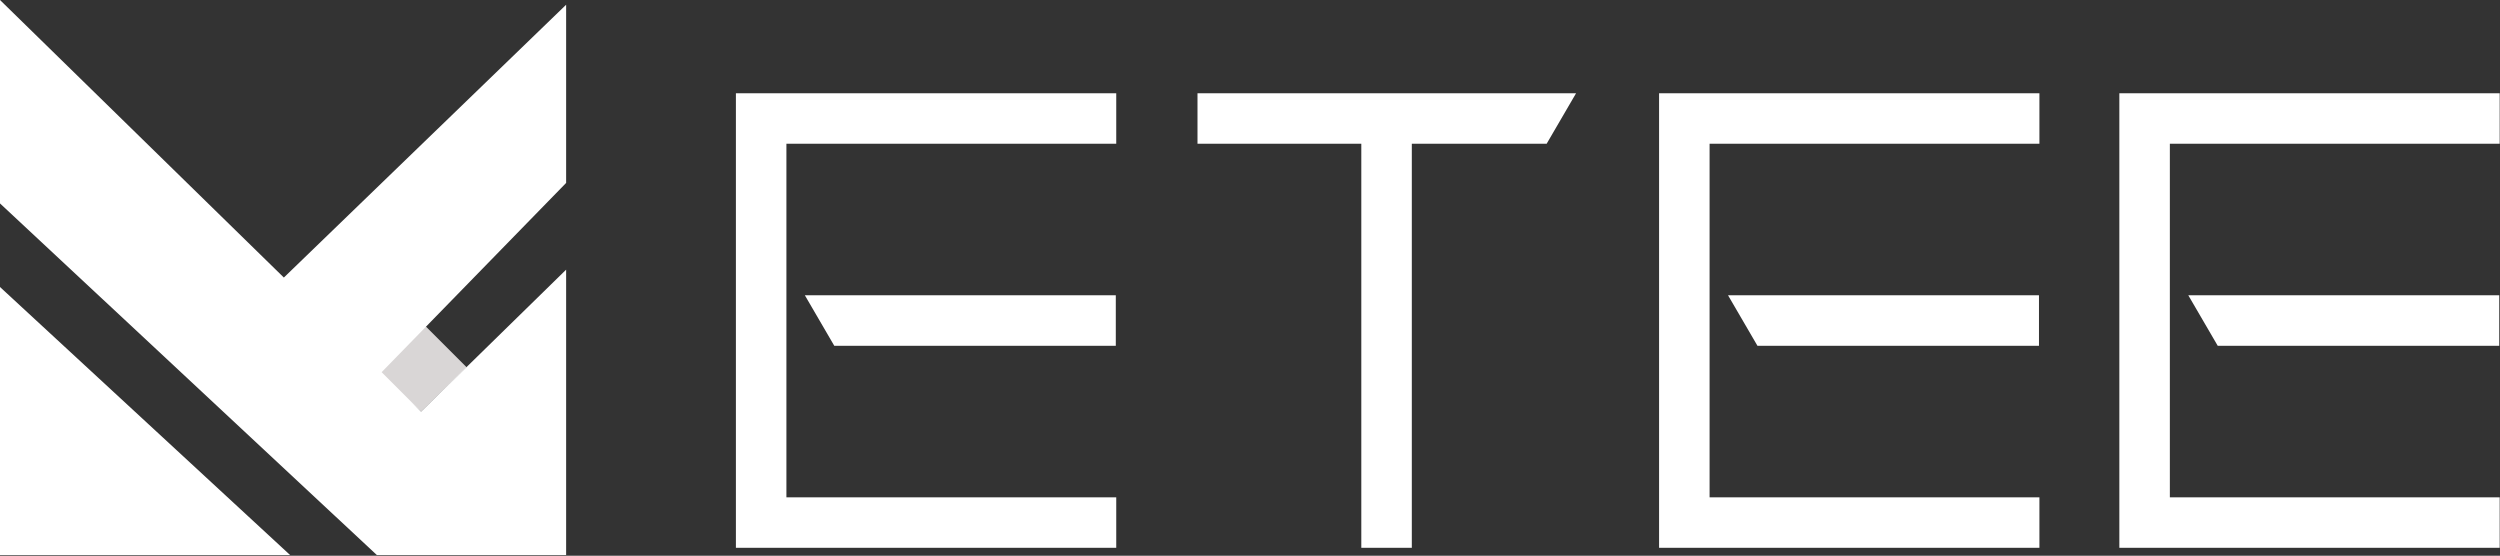 <?xml version="1.0" encoding="UTF-8"?>
<svg width="1579px" height="351px" viewBox="0 0 1579 351" version="1.1" xmlns="http://www.w3.org/2000/svg" xmlns:xlink="http://www.w3.org/1999/xlink">
    <rect x="0" y="0" width="1579" height="351" fill="#333333" stroke="none"/>
    <title>编组 8</title>
    <g id="页面-1" stroke="none" stroke-width="1" fill="none" fill-rule="evenodd">
        <g id="logo-w" transform="translate(-146, -172)" fill-rule="nonzero">
            <g id="编组-8" transform="translate(146, 172)">
                <g id="ETEE" transform="translate(464.797, 58.9)" fill="#FFFFFF">
                    <path d="M0,0 L240.221,0 L240.221,31.9 L31.9,31.9 L31.9,255.2 L240.221,255.2 L240.221,287.1 L0,287.1 L0,0 Z M43.55,127.6 L239.943,127.6 L239.943,159.5 L62.136,159.5 L43.55,127.6 Z" id="形状"></path>
                    <polygon id="路径" points="291.538 31.9 291.538 0 530.65 0 512.064 31.9 426.905 31.9 426.905 287.1 395.005 287.1 395.005 31.9"></polygon>
                    <path d="M583.077,0 L823.297,0 L823.297,31.9 L614.977,31.9 L614.977,255.2 L823.297,255.2 L823.297,287.1 L583.077,287.1 L583.077,0 Z M626.627,127.6 L823.02,127.6 L823.02,159.5 L645.212,159.5 L626.627,127.6 Z" id="形状"></path>
                    <path d="M873.783,0 L1114.003,0 L1114.003,31.9 L905.683,31.9 L905.683,255.2 L1114.003,255.2 L1114.003,287.1 L873.783,287.1 L873.783,0 Z M917.333,127.6 L1113.726,127.6 L1113.726,159.5 L935.918,159.5 L917.333,127.6 Z" id="形状"></path>
                </g>
                <g id="编组">
                    <polygon id="路径-2" fill="#D9D6D6" points="267.928 205.179 294.821 232.072 265.936 259.96 239.044 236.056"></polygon>
                    <polygon id="三角形" fill="#FFFFFF" points="3.0582277e-16 181.275 183.267 350.598 0 350.598"></polygon>
                    <polygon id="路径" fill="#FFFFFF" points="0 0 8.37384197e-15 128.486 238.048 350.598 357.57 350.598 357.57 170.319 265.936 259.96 241.036 235.06 357.57 115.538 357.57 2.988 179.283 175.299"></polygon>
                </g>
            </g>
        </g>
    </g>
</svg>